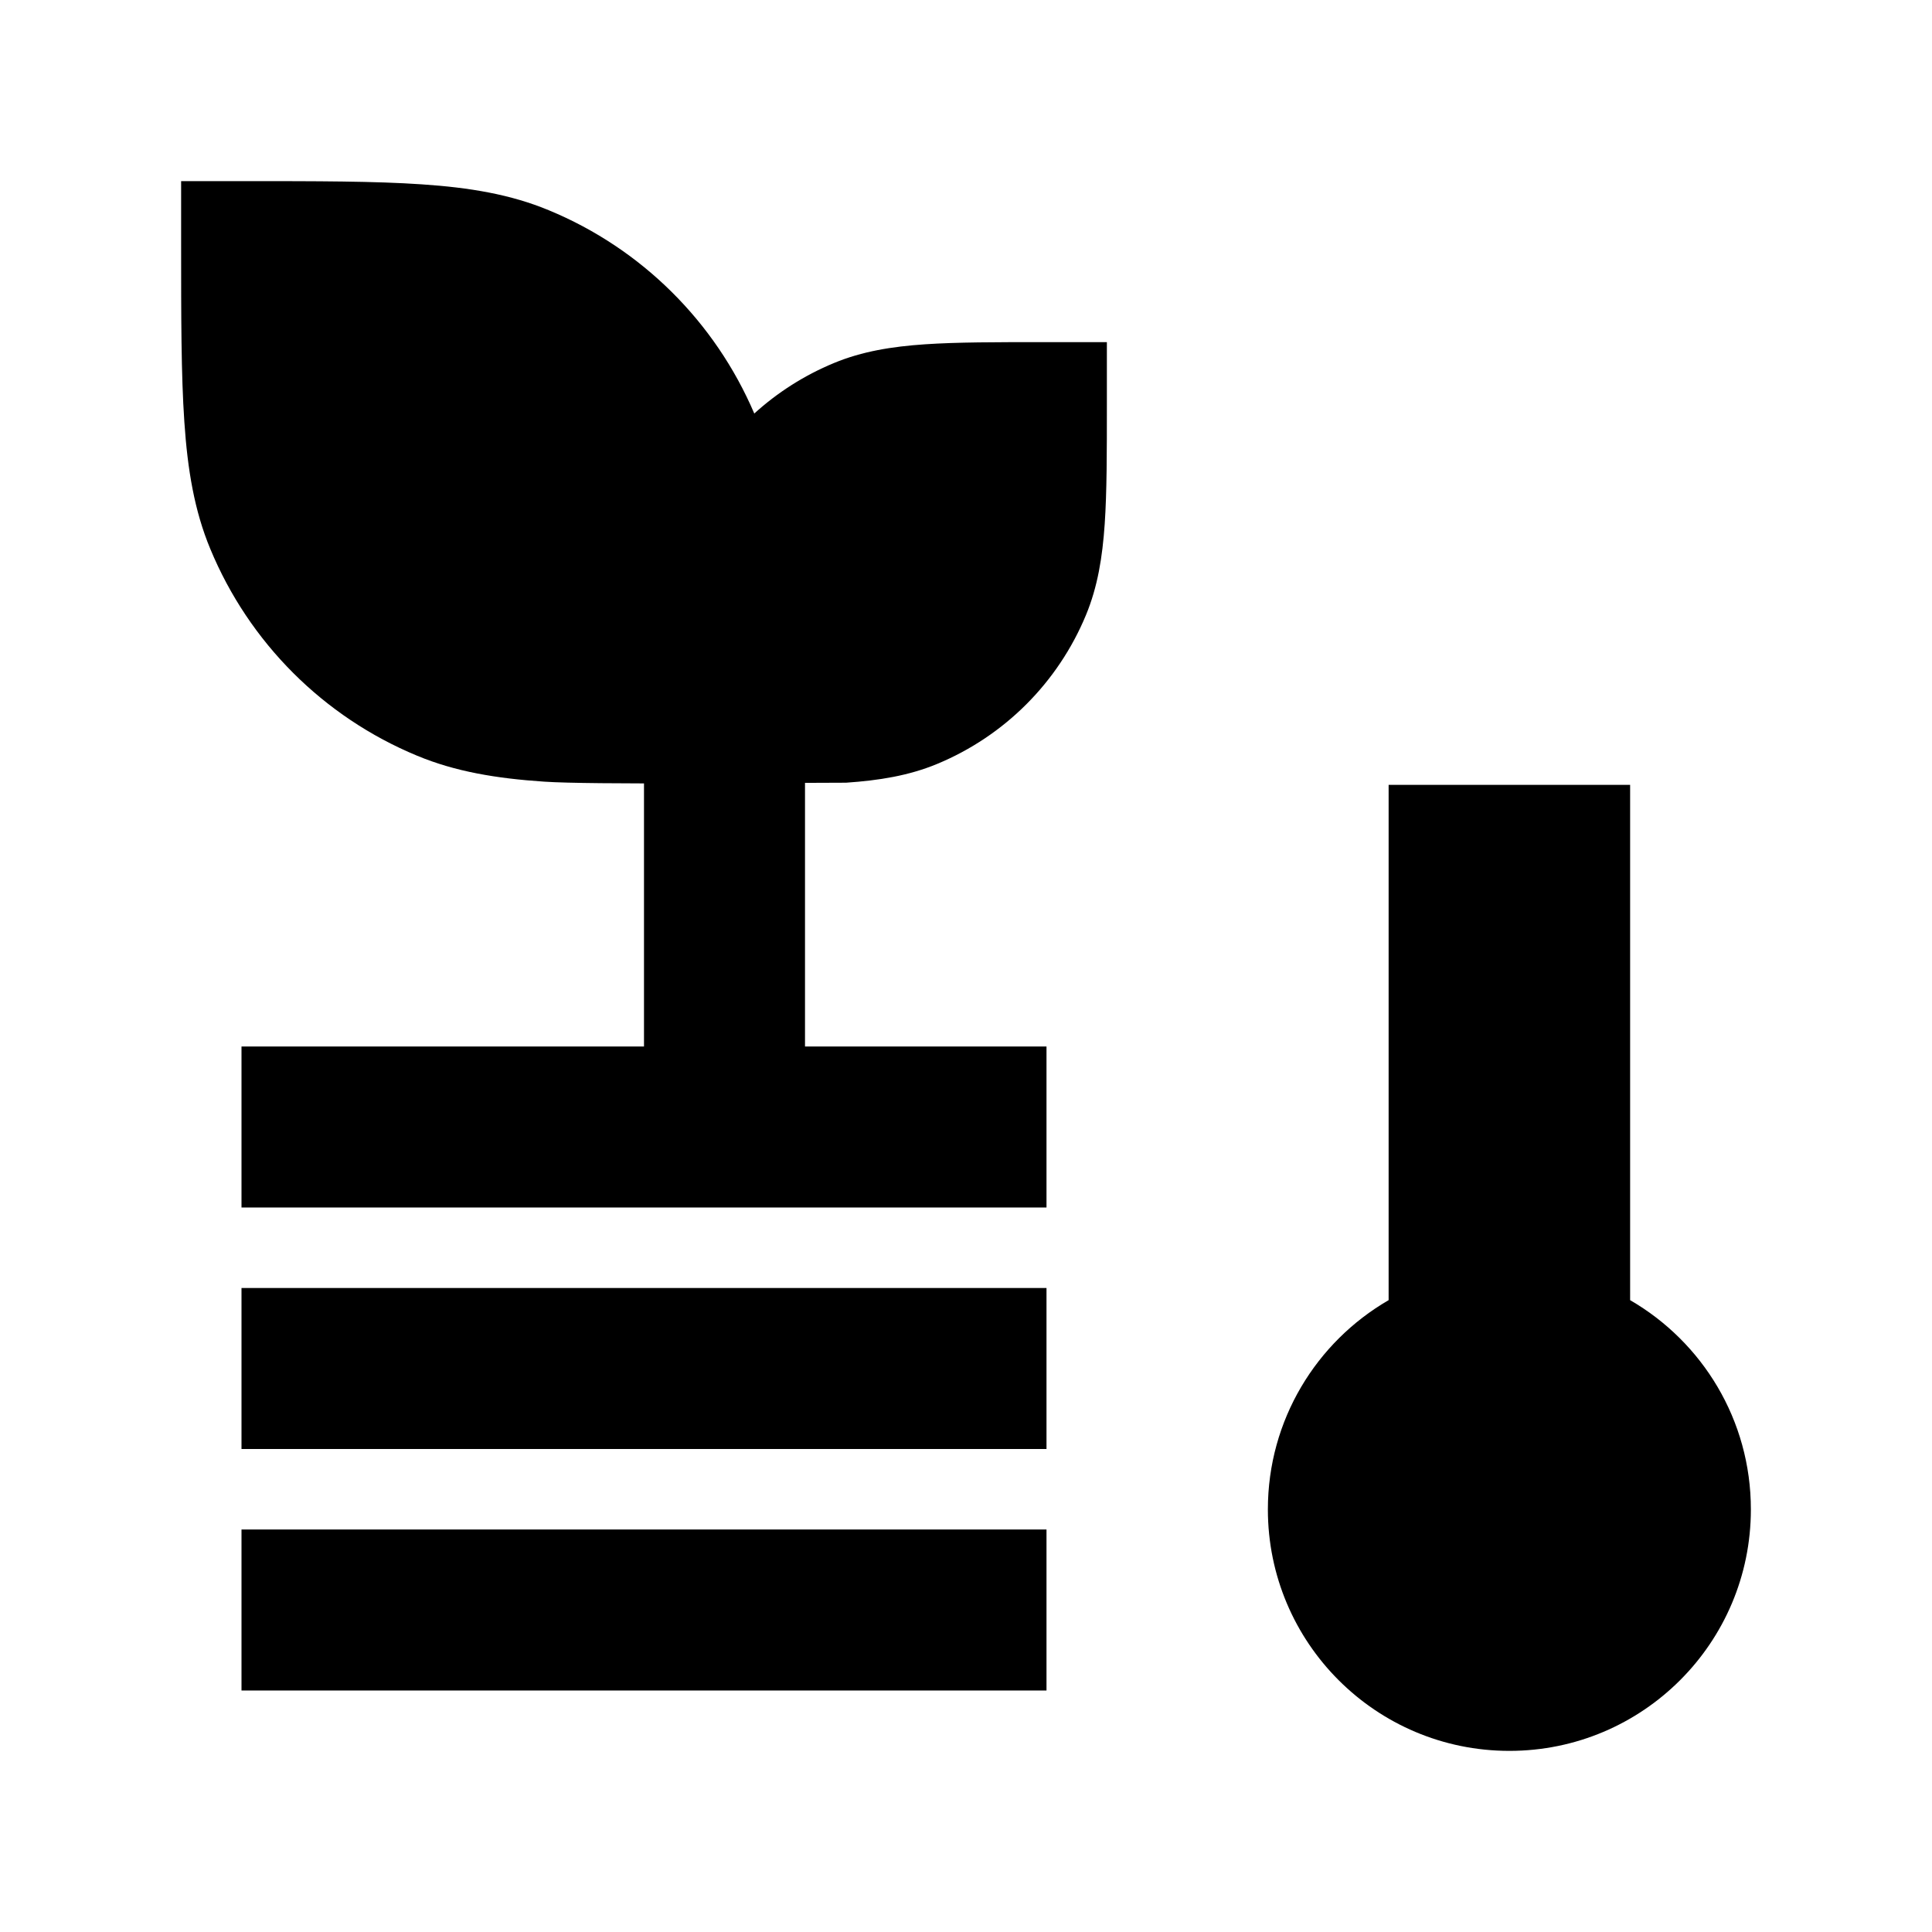 <svg width="24" height="24" viewBox="0 0 24 24" xmlns="http://www.w3.org/2000/svg">
    <path d="M6.818 2.612C7.967 3.087 8.882 3.995 9.37 5.137C9.658 4.875 9.992 4.662 10.359 4.51C10.711 4.364 11.08 4.305 11.49 4.277C11.887 4.25 12.375 4.25 12.974 4.25H12.974L13.75 4.25V5.026V5.026C13.75 5.625 13.75 6.113 13.723 6.51C13.695 6.92 13.636 7.289 13.49 7.641C13.143 8.478 12.478 9.143 11.641 9.49C11.289 9.636 10.92 9.695 10.51 9.723C9.601 9.723 7.344 9.75 6.76 9.71C6.164 9.67 5.656 9.585 5.182 9.388C4.018 8.906 3.094 7.982 2.612 6.818C2.415 6.344 2.33 5.836 2.29 5.24C2.25 4.656 2.25 3.936 2.25 3.027V2.25H3.027C3.936 2.25 4.656 2.25 5.24 2.29C5.836 2.33 6.344 2.415 6.818 2.612Z"/>
    <path fill-rule="evenodd" clip-rule="evenodd" d="M8 14V9H10V14H8Z"/>
    <path fill-rule="evenodd" clip-rule="evenodd" d="M3 13L13 13L13 15L3 15L3 13Z"/>
    <path fill-rule="evenodd" clip-rule="evenodd" d="M3 16L13 16L13 18L3 18L3 16Z"/>
    <path fill-rule="evenodd" clip-rule="evenodd" d="M3 19L13 19L13 21L3 21L3 19Z"/>
    <path d="M18.75 21.75C20.407 21.75 21.75 20.407 21.75 18.75C21.75 17.64 21.147 16.67 20.25 16.151V9.75H17.25V16.151C16.353 16.67 15.75 17.64 15.75 18.75C15.75 20.407 17.093 21.75 18.75 21.75Z"/>
</svg>
